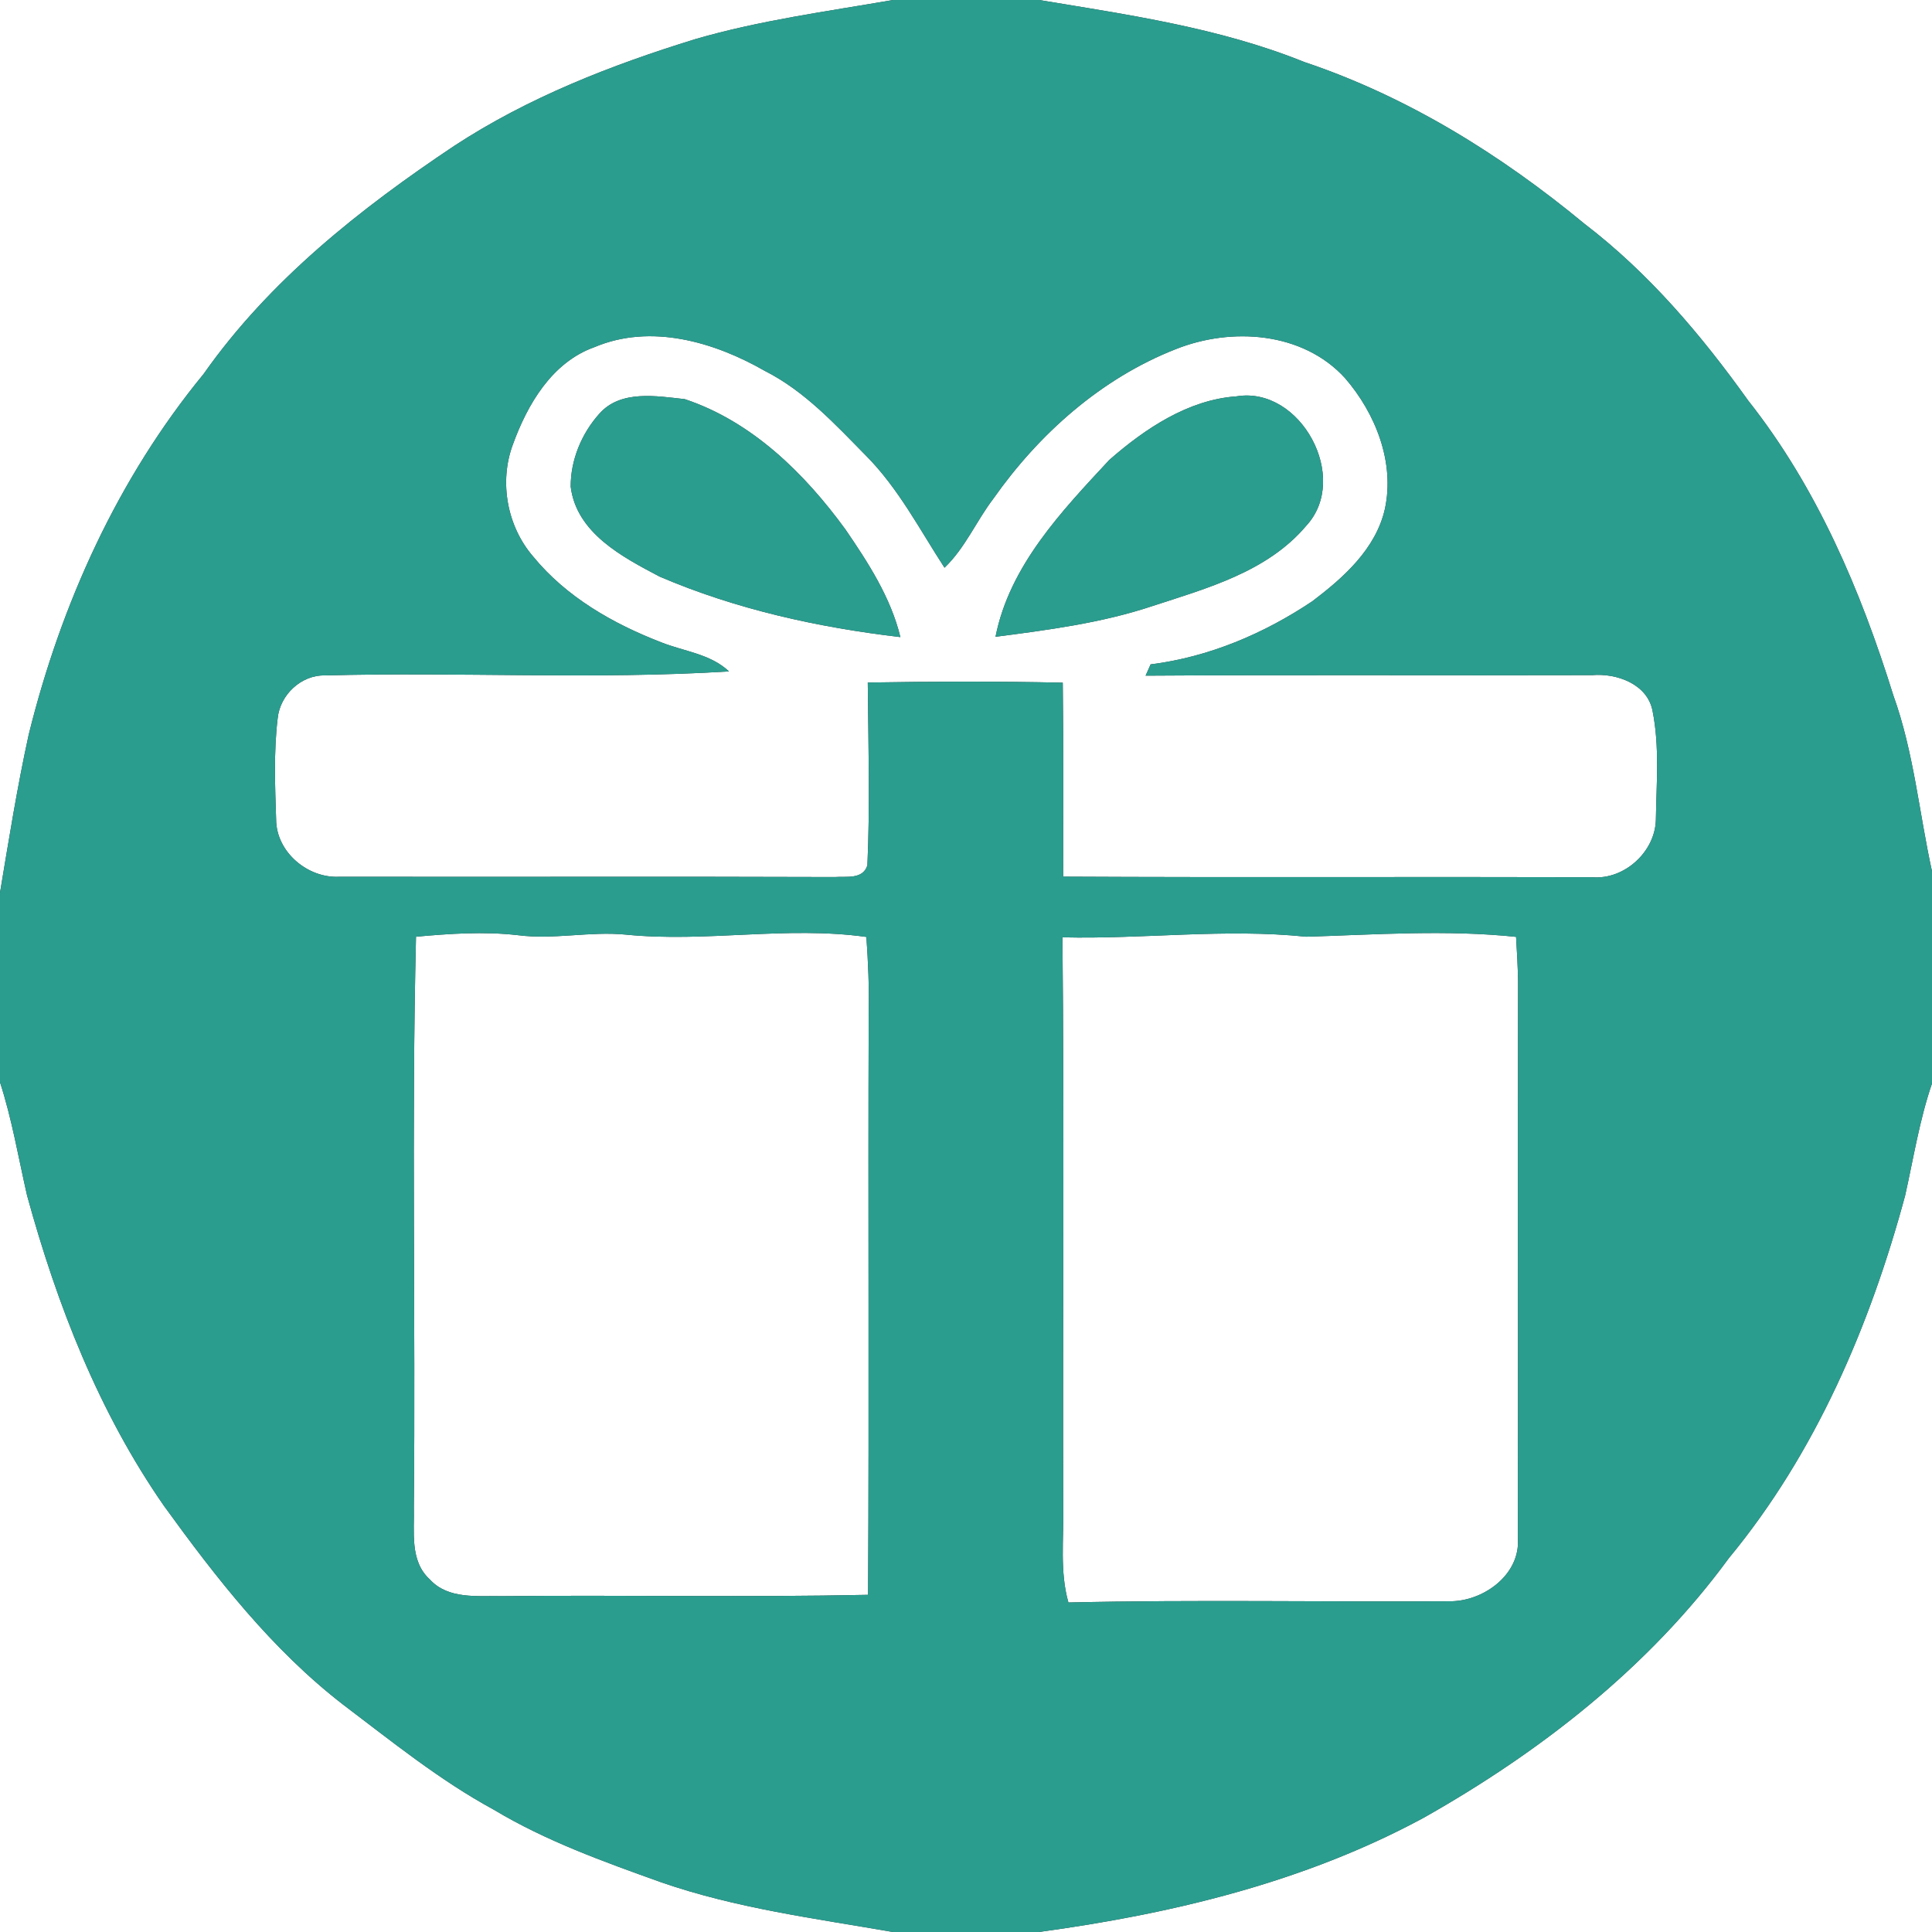 <?xml version="1.0" encoding="UTF-8" ?>
<!DOCTYPE svg PUBLIC "-//W3C//DTD SVG 1.1//EN" "http://www.w3.org/Graphics/SVG/1.1/DTD/svg11.dtd">
<svg width="250pt" height="250pt" viewBox="0 0 250 250" version="1.1" xmlns="http://www.w3.org/2000/svg">
<rect x="0" y="0" width="250" height="250" fill="#333333" stroke="none"/>
<g id="#ffffffff">
<path fill="#ffffff" opacity="1.00" d=" M 0.00 0.00 L 115.55 0.00 C 107.00 1.48 98.34 2.63 89.98 5.06 C 79.08 8.42 68.35 12.61 58.77 18.88 C 46.58 27.02 34.84 36.31 26.34 48.40 C 15.25 61.90 7.90 78.15 3.72 95.04 C 2.23 101.82 1.14 108.68 0.00 115.52 L 0.00 0.00 Z" />
<path fill="#ffffff" opacity="1.00" d=" M 134.46 0.00 L 250.00 0.00 L 250.00 112.75 C 248.33 105.16 247.65 97.34 245.00 89.99 C 240.77 76.40 235.11 63.08 226.22 51.84 C 220.16 43.36 213.35 35.32 205.03 28.96 C 194.22 20.02 182.09 12.48 168.73 8.01 C 157.78 3.59 146.03 1.92 134.46 0.00 Z" />
<path fill="#ffffff" opacity="1.00" d=" M 76.92 44.92 C 84.22 41.83 92.42 44.24 98.98 48.00 C 104.12 50.60 108.05 54.89 112.04 58.94 C 116.24 63.16 119.00 68.51 122.22 73.46 C 124.89 70.91 126.32 67.44 128.53 64.54 C 134.44 56.14 142.49 48.97 152.12 45.19 C 159.33 42.30 168.59 42.92 174.05 48.93 C 177.99 53.48 180.52 59.83 179.20 65.88 C 178.02 71.04 173.86 74.74 169.82 77.80 C 163.55 82.00 156.41 85.03 148.89 85.97 C 148.73 86.34 148.40 87.07 148.24 87.43 C 167.50 87.30 186.76 87.42 206.02 87.36 C 209.21 87.09 213.21 88.51 213.85 92.04 C 214.76 96.63 214.34 101.39 214.27 106.05 C 214.19 110.21 210.19 113.87 206.03 113.51 C 183.21 113.44 160.39 113.56 137.57 113.44 C 137.56 105.07 137.63 96.70 137.52 88.34 C 129.11 88.15 120.70 88.18 112.29 88.32 C 112.36 96.20 112.59 104.11 112.24 111.98 C 111.64 113.85 109.50 113.37 108.02 113.49 C 86.66 113.41 65.31 113.49 43.95 113.45 C 39.84 113.69 35.75 110.27 35.73 106.05 C 35.59 101.69 35.41 97.29 35.93 92.95 C 36.23 89.92 38.97 87.32 42.05 87.40 C 59.47 86.93 76.95 87.96 94.33 86.88 C 91.92 84.60 88.49 84.29 85.54 83.11 C 79.31 80.70 73.29 77.26 69.01 72.04 C 65.62 68.13 64.56 62.38 66.36 57.53 C 68.25 52.32 71.42 46.88 76.92 44.92 M 77.56 53.53 C 75.26 56.08 73.82 59.56 73.85 62.99 C 74.61 68.99 80.55 72.08 85.35 74.61 C 95.23 78.85 105.86 81.19 116.51 82.44 C 115.26 77.31 112.35 72.82 109.40 68.51 C 104.11 61.25 97.30 54.54 88.61 51.65 C 84.95 51.25 80.31 50.42 77.56 53.53 M 143.55 59.51 C 137.39 66.14 130.64 73.20 128.82 82.40 C 135.65 81.51 142.53 80.62 149.10 78.43 C 156.20 76.11 164.00 73.99 169.02 68.04 C 174.76 61.86 168.31 49.91 159.99 51.29 C 153.75 51.72 148.14 55.49 143.55 59.51 Z" />
<path fill="#ffffff" opacity="1.00" d=" M 53.83 121.21 C 58.20 120.81 62.62 120.51 67.00 121.01 C 71.67 121.62 76.33 120.48 81.00 120.94 C 91.36 121.98 101.76 119.79 112.11 121.24 C 112.34 124.49 112.48 127.74 112.41 131.00 C 112.32 156.12 112.47 181.25 112.33 206.37 C 96.56 206.71 80.78 206.38 65.01 206.54 C 61.81 206.47 58.02 207.00 55.62 204.38 C 52.98 201.98 53.64 198.17 53.55 194.99 C 53.79 170.40 53.24 145.79 53.83 121.21 Z" />
<path fill="#ffffff" opacity="1.00" d=" M 137.48 121.29 C 147.99 121.54 158.50 120.12 169.00 121.21 C 178.05 120.94 187.13 120.28 196.18 121.23 C 196.30 123.15 196.40 125.07 196.44 126.99 C 196.38 151.01 196.45 175.04 196.41 199.06 C 196.75 203.66 192.15 207.07 187.91 207.20 C 171.36 207.31 154.80 206.98 138.25 207.36 C 137.11 203.33 137.67 199.11 137.58 195.00 C 137.51 170.43 137.72 145.85 137.48 121.29 Z" />
<path fill="#ffffff" opacity="1.00" d=" M 0.00 140.04 C 1.55 144.82 2.38 149.79 3.50 154.68 C 7.38 168.85 12.79 182.73 21.22 194.86 C 27.99 204.21 35.19 213.46 44.39 220.57 C 50.71 225.35 56.90 230.37 63.89 234.17 C 70.65 238.23 78.11 240.90 85.51 243.55 C 95.21 246.93 105.45 248.24 115.53 250.00 L 0.00 250.00 L 0.00 140.04 Z" />
<path fill="#ffffff" opacity="1.00" d=" M 246.52 154.72 C 247.61 149.86 248.38 144.92 250.00 140.20 L 250.00 250.00 L 134.43 250.00 C 151.63 247.66 168.83 243.54 184.20 235.23 C 199.32 226.70 213.39 215.73 223.70 201.64 C 234.91 188.07 241.96 171.60 246.52 154.72 Z" />
</g>
<g id="#2a9d8fff">
<path fill="#2a9d8f" opacity="1.00" d=" M 115.55 0.00 L 134.46 0.00 C 146.03 1.92 157.78 3.59 168.73 8.01 C 182.09 12.48 194.22 20.02 205.03 28.96 C 213.35 35.32 220.16 43.36 226.22 51.84 C 235.11 63.08 240.77 76.40 245.00 89.99 C 247.65 97.34 248.33 105.16 250.00 112.75 L 250.00 140.20 C 248.38 144.92 247.61 149.86 246.52 154.72 C 241.96 171.60 234.91 188.07 223.70 201.64 C 213.39 215.73 199.32 226.70 184.20 235.23 C 168.83 243.54 151.63 247.66 134.43 250.00 L 115.53 250.00 C 105.45 248.24 95.21 246.93 85.51 243.55 C 78.11 240.90 70.65 238.23 63.89 234.17 C 56.90 230.37 50.71 225.35 44.39 220.57 C 35.19 213.46 27.99 204.21 21.22 194.86 C 12.79 182.73 7.38 168.85 3.50 154.68 C 2.38 149.79 1.55 144.82 0.00 140.04 L 0.00 115.52 C 1.14 108.68 2.23 101.82 3.72 95.04 C 7.90 78.15 15.25 61.90 26.34 48.40 C 34.84 36.31 46.58 27.02 58.77 18.88 C 68.35 12.61 79.08 8.42 89.98 5.06 C 98.34 2.63 107.00 1.48 115.55 0.00 M 76.92 44.92 C 71.42 46.88 68.25 52.32 66.36 57.53 C 64.56 62.38 65.62 68.13 69.01 72.04 C 73.29 77.26 79.31 80.70 85.54 83.11 C 88.49 84.29 91.92 84.60 94.33 86.88 C 76.95 87.96 59.47 86.93 42.05 87.40 C 38.97 87.32 36.23 89.92 35.93 92.95 C 35.41 97.29 35.59 101.69 35.73 106.05 C 35.75 110.27 39.84 113.69 43.95 113.45 C 65.31 113.49 86.66 113.41 108.02 113.49 C 109.50 113.37 111.64 113.85 112.24 111.98 C 112.59 104.11 112.36 96.20 112.29 88.32 C 120.70 88.18 129.11 88.15 137.52 88.34 C 137.63 96.70 137.56 105.07 137.57 113.44 C 160.39 113.56 183.21 113.44 206.03 113.51 C 210.19 113.87 214.19 110.21 214.27 106.05 C 214.34 101.39 214.76 96.63 213.85 92.04 C 213.21 88.51 209.21 87.09 206.02 87.36 C 186.76 87.42 167.50 87.30 148.24 87.43 C 148.40 87.07 148.73 86.34 148.89 85.97 C 156.41 85.03 163.55 82.00 169.82 77.80 C 173.86 74.74 178.02 71.04 179.20 65.88 C 180.52 59.83 177.99 53.48 174.05 48.93 C 168.59 42.92 159.33 42.30 152.12 45.19 C 142.49 48.97 134.44 56.14 128.53 64.54 C 126.32 67.44 124.89 70.91 122.22 73.46 C 119.00 68.51 116.24 63.16 112.04 58.94 C 108.05 54.89 104.12 50.60 98.98 48.00 C 92.42 44.24 84.22 41.83 76.92 44.92 M 53.83 121.21 C 53.24 145.79 53.79 170.40 53.55 194.99 C 53.64 198.17 52.98 201.98 55.62 204.38 C 58.02 207.00 61.81 206.47 65.01 206.54 C 80.78 206.38 96.56 206.71 112.33 206.37 C 112.47 181.25 112.32 156.12 112.41 131.00 C 112.48 127.74 112.34 124.49 112.11 121.24 C 101.76 119.79 91.36 121.98 81.00 120.94 C 76.33 120.48 71.67 121.62 67.00 121.01 C 62.62 120.51 58.20 120.81 53.83 121.21 M 137.48 121.29 C 137.72 145.85 137.51 170.43 137.58 195.00 C 137.67 199.11 137.11 203.33 138.25 207.36 C 154.80 206.98 171.36 207.31 187.91 207.20 C 192.15 207.07 196.75 203.66 196.41 199.06 C 196.45 175.04 196.38 151.01 196.44 126.99 C 196.40 125.07 196.30 123.15 196.18 121.23 C 187.13 120.28 178.05 120.94 169.00 121.21 C 158.50 120.12 147.99 121.54 137.48 121.29 Z" />
<path fill="#2a9d8f" opacity="1.00" d=" M 77.56 53.53 C 80.31 50.42 84.95 51.25 88.61 51.65 C 97.30 54.54 104.11 61.25 109.40 68.51 C 112.35 72.82 115.26 77.31 116.51 82.44 C 105.86 81.19 95.23 78.85 85.35 74.61 C 80.55 72.08 74.61 68.99 73.85 62.99 C 73.82 59.56 75.26 56.08 77.56 53.53 Z" />
<path fill="#2a9d8f" opacity="1.00" d=" M 143.55 59.51 C 148.14 55.49 153.75 51.72 159.99 51.29 C 168.31 49.91 174.76 61.86 169.02 68.04 C 164.00 73.99 156.20 76.11 149.10 78.43 C 142.53 80.62 135.65 81.51 128.82 82.40 C 130.64 73.20 137.39 66.14 143.55 59.51 Z" />
</g>
</svg>

